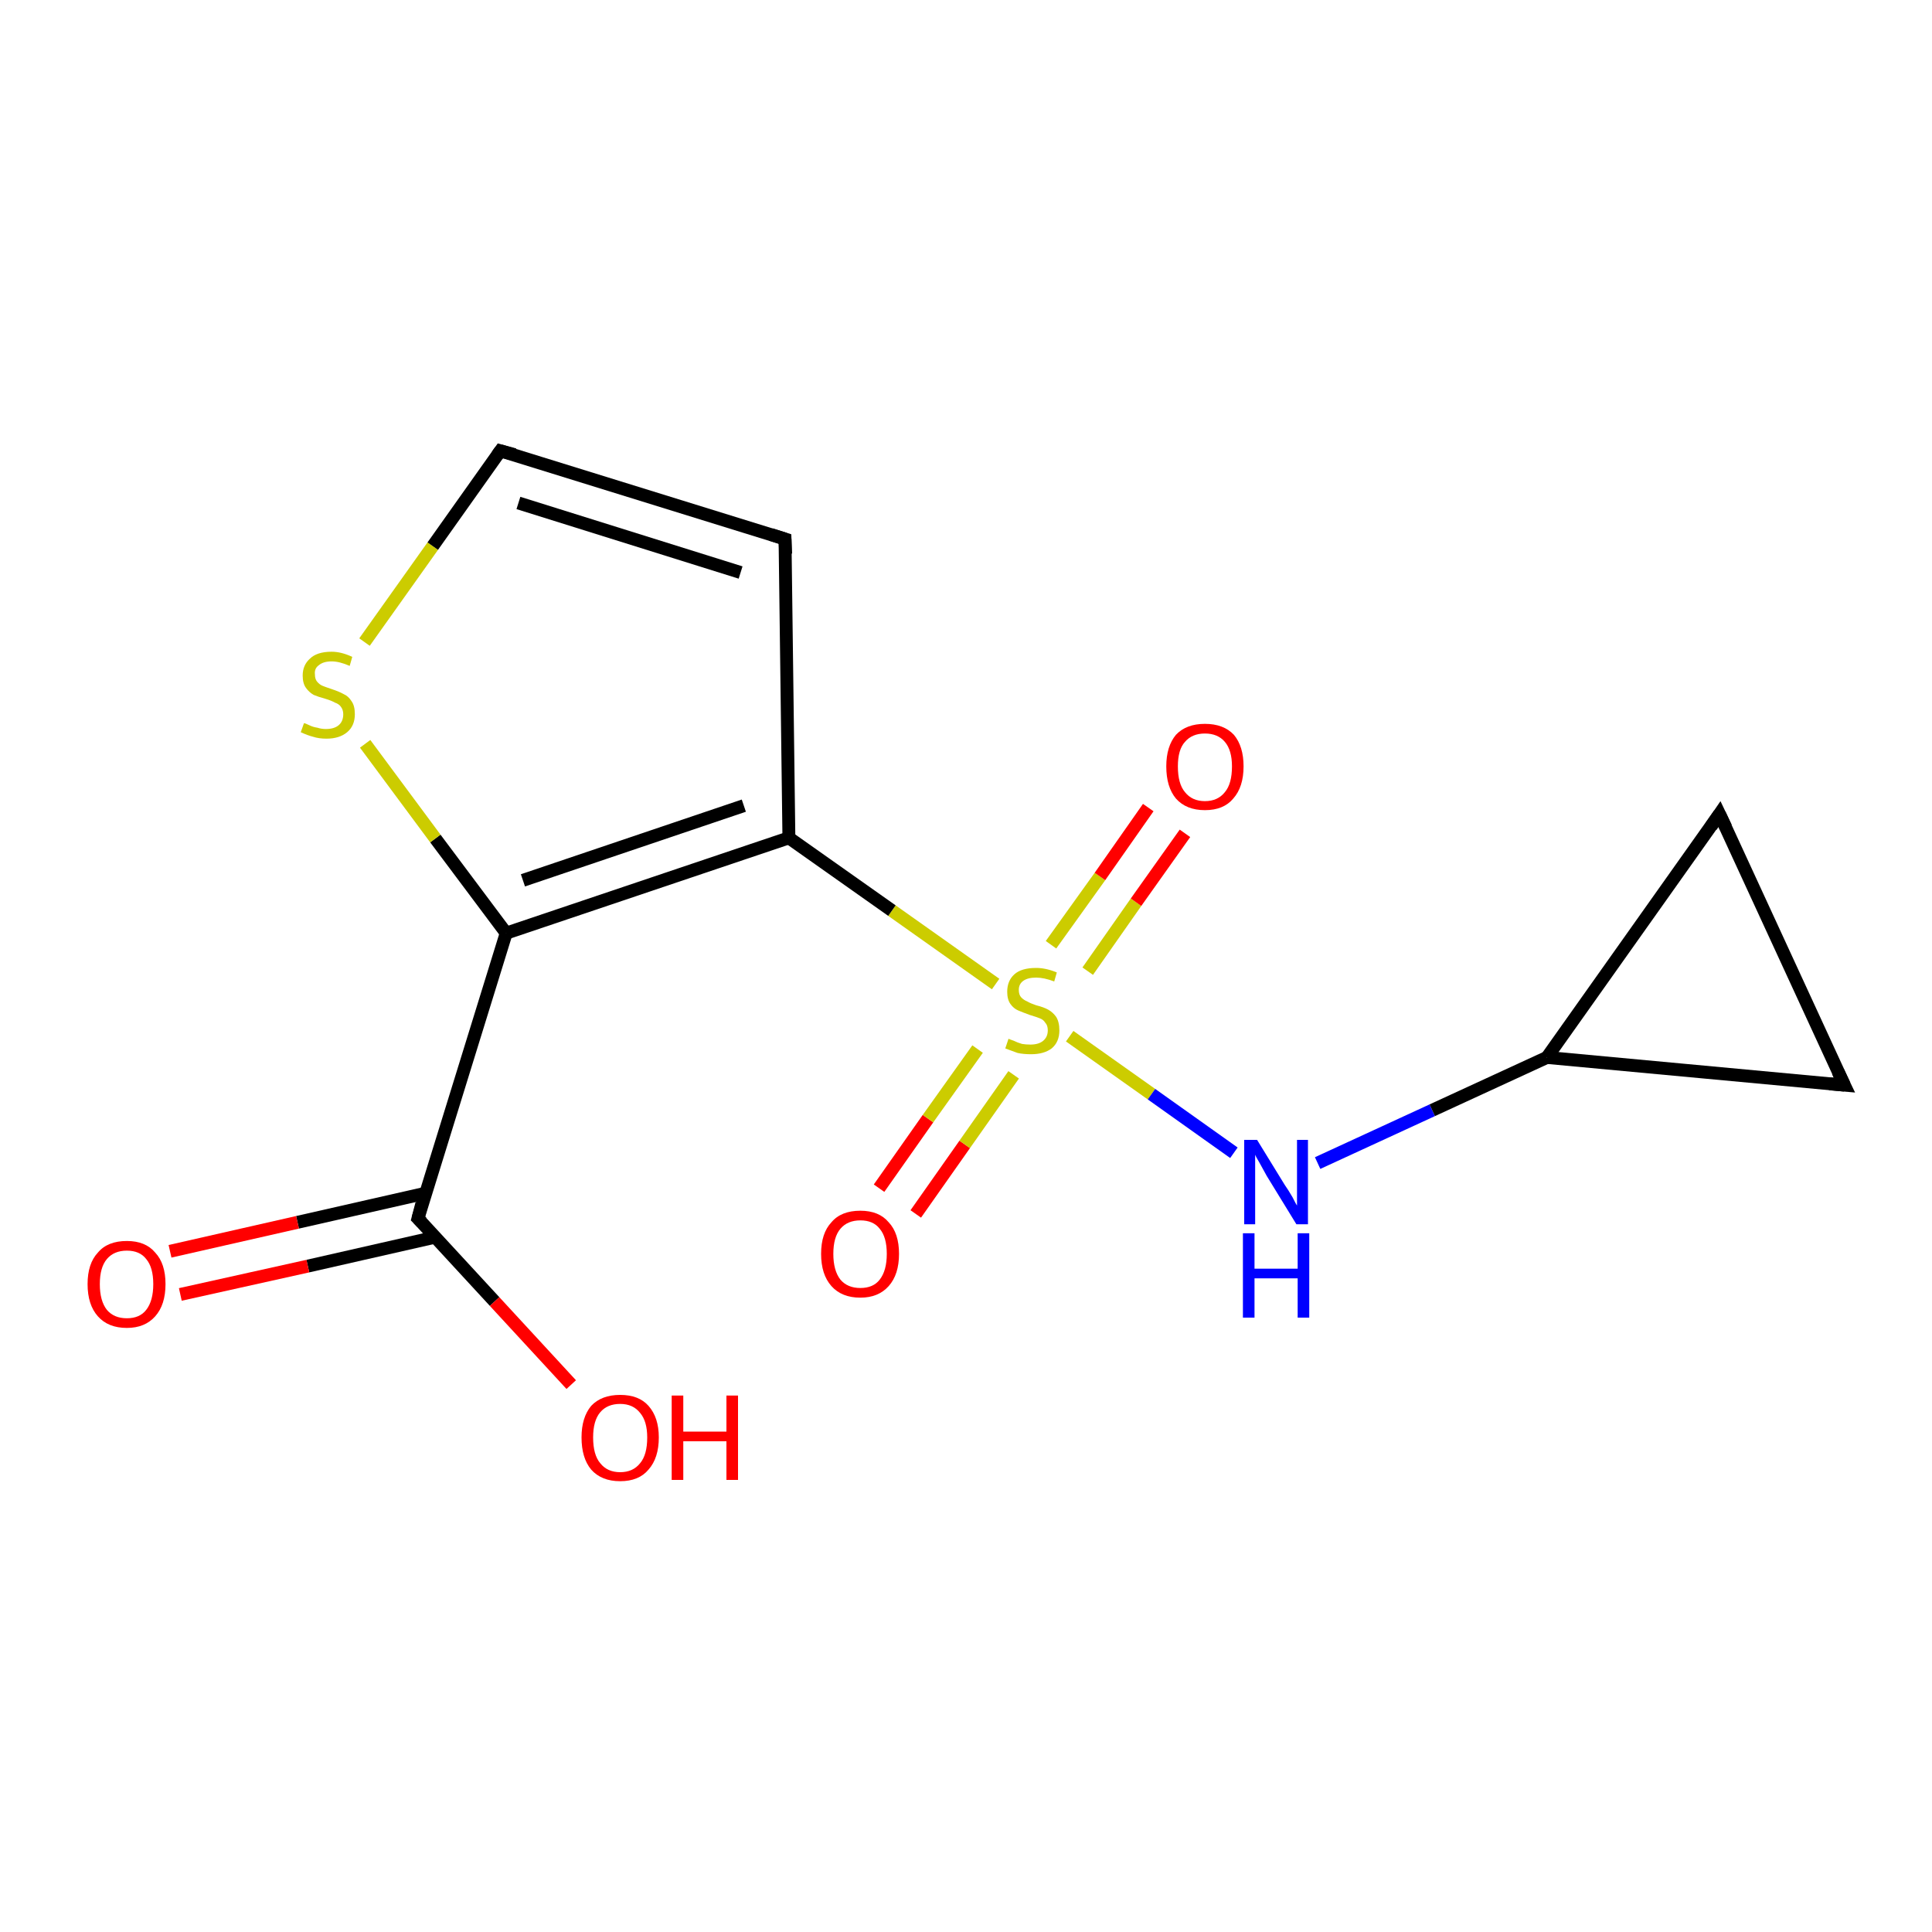 <?xml version='1.0' encoding='iso-8859-1'?>
<svg version='1.1' baseProfile='full'
              xmlns='http://www.w3.org/2000/svg'
                      xmlns:rdkit='http://www.rdkit.org/xml'
                      xmlns:xlink='http://www.w3.org/1999/xlink'
                  xml:space='preserve'
width='300px' height='300px' viewBox='0 0 300 300'>
<!-- END OF HEADER -->
<rect style='opacity:1.0;fill:#FFFFFF;stroke:none' width='300.0' height='300.0' x='0.0' y='0.0'> </rect>
<path class='bond-0 atom-0 atom-1' d='M 136.5,184.5 L 144.1,173.7' style='fill:none;fill-rule:evenodd;stroke:#FF0000;stroke-width:2.0px;stroke-linecap:butt;stroke-linejoin:miter;stroke-opacity:1' />
<path class='bond-0 atom-0 atom-1' d='M 144.1,173.7 L 151.8,162.9' style='fill:none;fill-rule:evenodd;stroke:#CCCC00;stroke-width:2.0px;stroke-linecap:butt;stroke-linejoin:miter;stroke-opacity:1' />
<path class='bond-0 atom-0 atom-1' d='M 142.2,188.5 L 149.8,177.7' style='fill:none;fill-rule:evenodd;stroke:#FF0000;stroke-width:2.0px;stroke-linecap:butt;stroke-linejoin:miter;stroke-opacity:1' />
<path class='bond-0 atom-0 atom-1' d='M 149.8,177.7 L 157.4,166.9' style='fill:none;fill-rule:evenodd;stroke:#CCCC00;stroke-width:2.0px;stroke-linecap:butt;stroke-linejoin:miter;stroke-opacity:1' />
<path class='bond-1 atom-1 atom-2' d='M 168.9,150.8 L 176.4,140.1' style='fill:none;fill-rule:evenodd;stroke:#CCCC00;stroke-width:2.0px;stroke-linecap:butt;stroke-linejoin:miter;stroke-opacity:1' />
<path class='bond-1 atom-1 atom-2' d='M 176.4,140.1 L 184.0,129.4' style='fill:none;fill-rule:evenodd;stroke:#FF0000;stroke-width:2.0px;stroke-linecap:butt;stroke-linejoin:miter;stroke-opacity:1' />
<path class='bond-1 atom-1 atom-2' d='M 163.2,146.7 L 170.8,136.1' style='fill:none;fill-rule:evenodd;stroke:#CCCC00;stroke-width:2.0px;stroke-linecap:butt;stroke-linejoin:miter;stroke-opacity:1' />
<path class='bond-1 atom-1 atom-2' d='M 170.8,136.1 L 178.3,125.4' style='fill:none;fill-rule:evenodd;stroke:#FF0000;stroke-width:2.0px;stroke-linecap:butt;stroke-linejoin:miter;stroke-opacity:1' />
<path class='bond-2 atom-1 atom-3' d='M 154.6,152.8 L 138.5,141.4' style='fill:none;fill-rule:evenodd;stroke:#CCCC00;stroke-width:2.0px;stroke-linecap:butt;stroke-linejoin:miter;stroke-opacity:1' />
<path class='bond-2 atom-1 atom-3' d='M 138.5,141.4 L 122.5,130.1' style='fill:none;fill-rule:evenodd;stroke:#000000;stroke-width:2.0px;stroke-linecap:butt;stroke-linejoin:miter;stroke-opacity:1' />
<path class='bond-3 atom-3 atom-4' d='M 122.5,130.1 L 78.6,144.9' style='fill:none;fill-rule:evenodd;stroke:#000000;stroke-width:2.0px;stroke-linecap:butt;stroke-linejoin:miter;stroke-opacity:1' />
<path class='bond-3 atom-3 atom-4' d='M 115.5,125.1 L 81.2,136.7' style='fill:none;fill-rule:evenodd;stroke:#000000;stroke-width:2.0px;stroke-linecap:butt;stroke-linejoin:miter;stroke-opacity:1' />
<path class='bond-4 atom-4 atom-5' d='M 78.6,144.9 L 67.6,130.2' style='fill:none;fill-rule:evenodd;stroke:#000000;stroke-width:2.0px;stroke-linecap:butt;stroke-linejoin:miter;stroke-opacity:1' />
<path class='bond-4 atom-4 atom-5' d='M 67.6,130.2 L 56.7,115.5' style='fill:none;fill-rule:evenodd;stroke:#CCCC00;stroke-width:2.0px;stroke-linecap:butt;stroke-linejoin:miter;stroke-opacity:1' />
<path class='bond-5 atom-5 atom-6' d='M 56.6,99.7 L 67.2,84.8' style='fill:none;fill-rule:evenodd;stroke:#CCCC00;stroke-width:2.0px;stroke-linecap:butt;stroke-linejoin:miter;stroke-opacity:1' />
<path class='bond-5 atom-5 atom-6' d='M 67.2,84.8 L 77.7,70.0' style='fill:none;fill-rule:evenodd;stroke:#000000;stroke-width:2.0px;stroke-linecap:butt;stroke-linejoin:miter;stroke-opacity:1' />
<path class='bond-6 atom-6 atom-7' d='M 77.7,70.0 L 121.9,83.7' style='fill:none;fill-rule:evenodd;stroke:#000000;stroke-width:2.0px;stroke-linecap:butt;stroke-linejoin:miter;stroke-opacity:1' />
<path class='bond-6 atom-6 atom-7' d='M 80.5,78.1 L 115.0,88.9' style='fill:none;fill-rule:evenodd;stroke:#000000;stroke-width:2.0px;stroke-linecap:butt;stroke-linejoin:miter;stroke-opacity:1' />
<path class='bond-7 atom-4 atom-8' d='M 78.6,144.9 L 64.9,189.2' style='fill:none;fill-rule:evenodd;stroke:#000000;stroke-width:2.0px;stroke-linecap:butt;stroke-linejoin:miter;stroke-opacity:1' />
<path class='bond-8 atom-8 atom-9' d='M 66.0,185.3 L 46.2,189.8' style='fill:none;fill-rule:evenodd;stroke:#000000;stroke-width:2.0px;stroke-linecap:butt;stroke-linejoin:miter;stroke-opacity:1' />
<path class='bond-8 atom-8 atom-9' d='M 46.2,189.8 L 26.4,194.3' style='fill:none;fill-rule:evenodd;stroke:#FF0000;stroke-width:2.0px;stroke-linecap:butt;stroke-linejoin:miter;stroke-opacity:1' />
<path class='bond-8 atom-8 atom-9' d='M 67.6,192.1 L 47.8,196.6' style='fill:none;fill-rule:evenodd;stroke:#000000;stroke-width:2.0px;stroke-linecap:butt;stroke-linejoin:miter;stroke-opacity:1' />
<path class='bond-8 atom-8 atom-9' d='M 47.8,196.6 L 28.0,201.0' style='fill:none;fill-rule:evenodd;stroke:#FF0000;stroke-width:2.0px;stroke-linecap:butt;stroke-linejoin:miter;stroke-opacity:1' />
<path class='bond-9 atom-8 atom-10' d='M 64.9,189.2 L 76.8,202.1' style='fill:none;fill-rule:evenodd;stroke:#000000;stroke-width:2.0px;stroke-linecap:butt;stroke-linejoin:miter;stroke-opacity:1' />
<path class='bond-9 atom-8 atom-10' d='M 76.8,202.1 L 88.7,215.0' style='fill:none;fill-rule:evenodd;stroke:#FF0000;stroke-width:2.0px;stroke-linecap:butt;stroke-linejoin:miter;stroke-opacity:1' />
<path class='bond-10 atom-1 atom-11' d='M 166.1,160.9 L 178.8,169.9' style='fill:none;fill-rule:evenodd;stroke:#CCCC00;stroke-width:2.0px;stroke-linecap:butt;stroke-linejoin:miter;stroke-opacity:1' />
<path class='bond-10 atom-1 atom-11' d='M 178.8,169.9 L 191.6,179.0' style='fill:none;fill-rule:evenodd;stroke:#0000FF;stroke-width:2.0px;stroke-linecap:butt;stroke-linejoin:miter;stroke-opacity:1' />
<path class='bond-11 atom-11 atom-12' d='M 204.6,180.6 L 222.4,172.4' style='fill:none;fill-rule:evenodd;stroke:#0000FF;stroke-width:2.0px;stroke-linecap:butt;stroke-linejoin:miter;stroke-opacity:1' />
<path class='bond-11 atom-11 atom-12' d='M 222.4,172.4 L 240.2,164.2' style='fill:none;fill-rule:evenodd;stroke:#000000;stroke-width:2.0px;stroke-linecap:butt;stroke-linejoin:miter;stroke-opacity:1' />
<path class='bond-12 atom-12 atom-13' d='M 240.2,164.2 L 267.0,126.4' style='fill:none;fill-rule:evenodd;stroke:#000000;stroke-width:2.0px;stroke-linecap:butt;stroke-linejoin:miter;stroke-opacity:1' />
<path class='bond-13 atom-13 atom-14' d='M 267.0,126.4 L 286.4,168.5' style='fill:none;fill-rule:evenodd;stroke:#000000;stroke-width:2.0px;stroke-linecap:butt;stroke-linejoin:miter;stroke-opacity:1' />
<path class='bond-14 atom-7 atom-3' d='M 121.9,83.7 L 122.5,130.1' style='fill:none;fill-rule:evenodd;stroke:#000000;stroke-width:2.0px;stroke-linecap:butt;stroke-linejoin:miter;stroke-opacity:1' />
<path class='bond-15 atom-14 atom-12' d='M 286.4,168.5 L 240.2,164.2' style='fill:none;fill-rule:evenodd;stroke:#000000;stroke-width:2.0px;stroke-linecap:butt;stroke-linejoin:miter;stroke-opacity:1' />
<path d='M 77.2,70.7 L 77.7,70.0 L 79.9,70.6' style='fill:none;stroke:#000000;stroke-width:2.0px;stroke-linecap:butt;stroke-linejoin:miter;stroke-opacity:1;' />
<path d='M 119.7,83.0 L 121.9,83.7 L 122.0,86.0' style='fill:none;stroke:#000000;stroke-width:2.0px;stroke-linecap:butt;stroke-linejoin:miter;stroke-opacity:1;' />
<path d='M 65.5,186.9 L 64.9,189.2 L 65.5,189.8' style='fill:none;stroke:#000000;stroke-width:2.0px;stroke-linecap:butt;stroke-linejoin:miter;stroke-opacity:1;' />
<path d='M 265.7,128.3 L 267.0,126.4 L 268.0,128.5' style='fill:none;stroke:#000000;stroke-width:2.0px;stroke-linecap:butt;stroke-linejoin:miter;stroke-opacity:1;' />
<path d='M 285.4,166.4 L 286.4,168.5 L 284.1,168.3' style='fill:none;stroke:#000000;stroke-width:2.0px;stroke-linecap:butt;stroke-linejoin:miter;stroke-opacity:1;' />
<path class='atom-0' d='M 127.5 194.7
Q 127.5 191.5, 129.1 189.8
Q 130.6 188.0, 133.6 188.0
Q 136.5 188.0, 138.0 189.8
Q 139.6 191.5, 139.6 194.7
Q 139.6 197.9, 138.0 199.7
Q 136.4 201.5, 133.6 201.5
Q 130.7 201.5, 129.1 199.7
Q 127.5 197.9, 127.5 194.7
M 133.6 200.0
Q 135.6 200.0, 136.6 198.7
Q 137.7 197.3, 137.7 194.7
Q 137.7 192.1, 136.6 190.8
Q 135.6 189.5, 133.6 189.5
Q 131.6 189.5, 130.5 190.8
Q 129.4 192.1, 129.4 194.7
Q 129.4 197.3, 130.5 198.7
Q 131.6 200.0, 133.6 200.0
' fill='#FF0000'/>
<path class='atom-1' d='M 156.6 161.3
Q 156.8 161.4, 157.4 161.6
Q 158.0 161.9, 158.7 162.1
Q 159.3 162.2, 160.0 162.2
Q 161.3 162.2, 162.0 161.6
Q 162.7 161.0, 162.7 160.0
Q 162.7 159.2, 162.3 158.8
Q 162.0 158.3, 161.4 158.1
Q 160.9 157.9, 159.9 157.6
Q 158.8 157.2, 158.1 156.9
Q 157.4 156.6, 156.9 155.9
Q 156.4 155.2, 156.4 154.0
Q 156.4 152.3, 157.5 151.3
Q 158.6 150.3, 160.9 150.3
Q 162.4 150.3, 164.1 151.0
L 163.7 152.4
Q 162.1 151.8, 160.9 151.8
Q 159.6 151.8, 158.9 152.3
Q 158.2 152.8, 158.2 153.7
Q 158.2 154.5, 158.6 154.9
Q 159.0 155.3, 159.5 155.5
Q 160.0 155.8, 160.9 156.1
Q 162.1 156.4, 162.8 156.8
Q 163.5 157.2, 164.0 157.9
Q 164.5 158.7, 164.5 160.0
Q 164.5 161.8, 163.3 162.8
Q 162.1 163.7, 160.1 163.7
Q 158.9 163.7, 158.0 163.5
Q 157.2 163.2, 156.1 162.8
L 156.6 161.3
' fill='#CCCC00'/>
<path class='atom-2' d='M 181.1 119.0
Q 181.1 115.9, 182.6 114.1
Q 184.2 112.4, 187.1 112.4
Q 190.0 112.4, 191.6 114.1
Q 193.1 115.9, 193.1 119.0
Q 193.1 122.2, 191.5 124.0
Q 190.0 125.8, 187.1 125.8
Q 184.2 125.8, 182.6 124.0
Q 181.1 122.2, 181.1 119.0
M 187.1 124.4
Q 189.1 124.4, 190.2 123.0
Q 191.3 121.7, 191.3 119.0
Q 191.3 116.5, 190.2 115.2
Q 189.1 113.9, 187.1 113.9
Q 185.1 113.9, 184.0 115.2
Q 182.9 116.4, 182.9 119.0
Q 182.9 121.7, 184.0 123.0
Q 185.1 124.4, 187.1 124.4
' fill='#FF0000'/>
<path class='atom-5' d='M 47.2 112.3
Q 47.4 112.3, 48.0 112.6
Q 48.6 112.9, 49.3 113.0
Q 49.9 113.2, 50.6 113.2
Q 51.9 113.2, 52.6 112.6
Q 53.3 112.0, 53.3 110.9
Q 53.3 110.2, 52.9 109.7
Q 52.6 109.3, 52.0 109.1
Q 51.5 108.8, 50.5 108.5
Q 49.4 108.2, 48.7 107.9
Q 48.0 107.5, 47.5 106.8
Q 47.0 106.1, 47.0 104.9
Q 47.0 103.3, 48.1 102.3
Q 49.2 101.2, 51.5 101.2
Q 53.0 101.2, 54.7 102.0
L 54.3 103.4
Q 52.7 102.7, 51.5 102.7
Q 50.2 102.7, 49.5 103.3
Q 48.8 103.8, 48.9 104.7
Q 48.9 105.4, 49.2 105.8
Q 49.6 106.3, 50.1 106.5
Q 50.6 106.7, 51.5 107.0
Q 52.7 107.4, 53.4 107.8
Q 54.1 108.1, 54.6 108.9
Q 55.1 109.6, 55.1 110.9
Q 55.1 112.7, 53.9 113.7
Q 52.7 114.7, 50.7 114.7
Q 49.5 114.7, 48.6 114.4
Q 47.8 114.2, 46.7 113.7
L 47.2 112.3
' fill='#CCCC00'/>
<path class='atom-9' d='M 13.6 199.4
Q 13.6 196.2, 15.2 194.5
Q 16.7 192.7, 19.7 192.7
Q 22.6 192.7, 24.1 194.5
Q 25.7 196.2, 25.7 199.4
Q 25.7 202.6, 24.1 204.4
Q 22.5 206.2, 19.7 206.2
Q 16.8 206.2, 15.2 204.4
Q 13.6 202.6, 13.6 199.4
M 19.7 204.7
Q 21.7 204.7, 22.7 203.4
Q 23.8 202.0, 23.8 199.4
Q 23.8 196.8, 22.7 195.5
Q 21.7 194.2, 19.7 194.2
Q 17.7 194.2, 16.6 195.5
Q 15.5 196.8, 15.5 199.4
Q 15.5 202.0, 16.6 203.4
Q 17.7 204.7, 19.7 204.7
' fill='#FF0000'/>
<path class='atom-10' d='M 90.3 223.2
Q 90.3 220.1, 91.8 218.3
Q 93.4 216.6, 96.3 216.6
Q 99.2 216.6, 100.7 218.3
Q 102.3 220.1, 102.3 223.2
Q 102.3 226.4, 100.7 228.2
Q 99.2 230.0, 96.3 230.0
Q 93.4 230.0, 91.8 228.2
Q 90.3 226.4, 90.3 223.2
M 96.3 228.6
Q 98.3 228.6, 99.4 227.2
Q 100.5 225.9, 100.5 223.2
Q 100.5 220.7, 99.4 219.4
Q 98.3 218.0, 96.3 218.0
Q 94.3 218.0, 93.2 219.3
Q 92.1 220.6, 92.1 223.2
Q 92.1 225.9, 93.2 227.2
Q 94.3 228.6, 96.3 228.6
' fill='#FF0000'/>
<path class='atom-10' d='M 104.3 216.7
L 106.1 216.7
L 106.1 222.3
L 112.8 222.3
L 112.8 216.7
L 114.6 216.7
L 114.6 229.8
L 112.8 229.8
L 112.8 223.8
L 106.1 223.8
L 106.1 229.8
L 104.3 229.8
L 104.3 216.7
' fill='#FF0000'/>
<path class='atom-11' d='M 195.2 177.0
L 199.5 184.0
Q 200.0 184.7, 200.7 185.9
Q 201.3 187.1, 201.4 187.2
L 201.4 177.0
L 203.1 177.0
L 203.1 190.1
L 201.3 190.1
L 196.7 182.6
Q 196.2 181.7, 195.6 180.6
Q 195.0 179.6, 194.9 179.3
L 194.9 190.1
L 193.2 190.1
L 193.2 177.0
L 195.2 177.0
' fill='#0000FF'/>
<path class='atom-11' d='M 193.0 191.5
L 194.8 191.5
L 194.8 197.0
L 201.5 197.0
L 201.5 191.5
L 203.3 191.5
L 203.3 204.6
L 201.5 204.6
L 201.5 198.5
L 194.8 198.5
L 194.8 204.6
L 193.0 204.6
L 193.0 191.5
' fill='#0000FF'/>
</svg>
